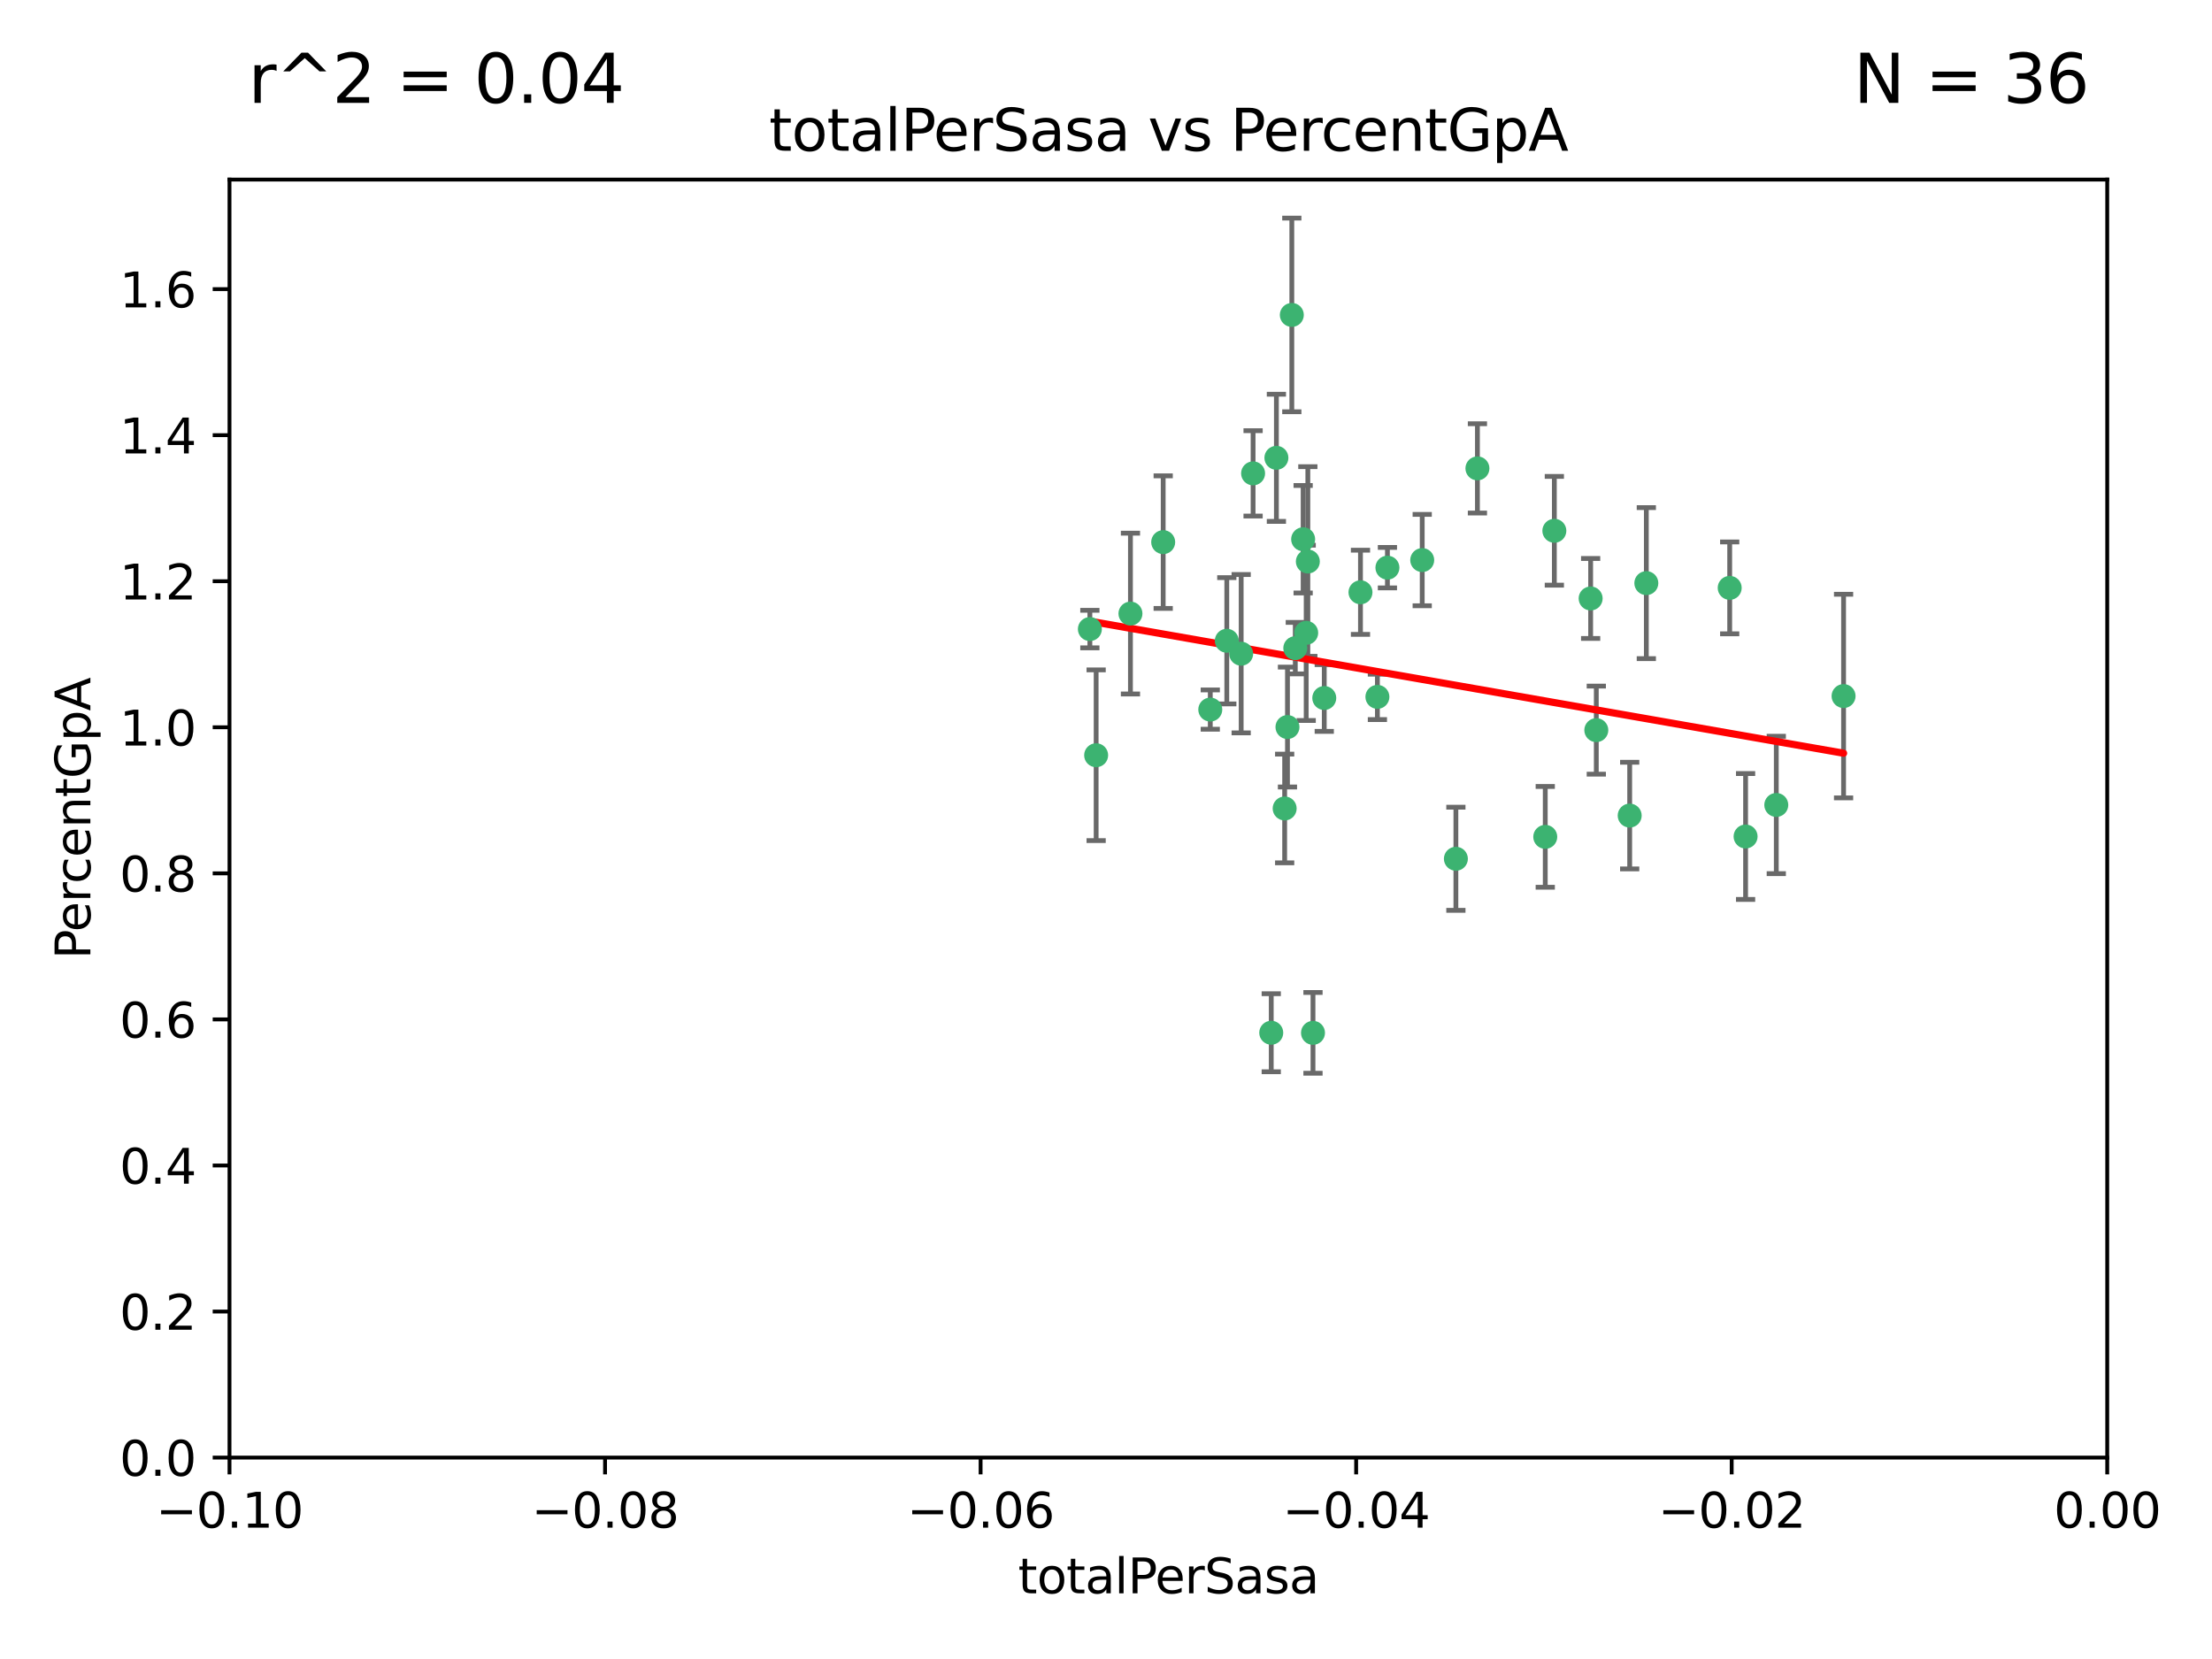 <?xml version="1.0" encoding="utf-8" standalone="no"?>
<!DOCTYPE svg PUBLIC "-//W3C//DTD SVG 1.1//EN"
  "http://www.w3.org/Graphics/SVG/1.1/DTD/svg11.dtd">
<svg xmlns:xlink="http://www.w3.org/1999/xlink" width="460.8pt" height="345.6pt" viewBox="0 0 460.8 345.6" xmlns="http://www.w3.org/2000/svg" version="1.1">
 <defs>
  <style type="text/css">*{stroke-linejoin: round; stroke-linecap: butt}</style>
 </defs>
 <g id="figure_1">
  <g id="patch_1">
   <path d="M 0 345.6 
L 460.8 345.6 
L 460.8 0 
L 0 0 
z
" style="fill: #ffffff"/>
  </g>
  <g id="axes_1">
   <g id="patch_2">
    <path d="M 47.81 303.64 
L 438.975 303.64 
L 438.975 37.411 
L 47.81 37.411 
z
" style="fill: #ffffff"/>
   </g>
   <g id="PathCollection_1">
    <defs>
     <path id="md67869c2ce" d="M 0 1.118 
C 0.297 1.118 0.581 1 0.791 0.791 
C 1 0.581 1.118 0.297 1.118 0 
C 1.118 -0.297 1 -0.581 0.791 -0.791 
C 0.581 -1 0.297 -1.118 0 -1.118 
C -0.297 -1.118 -0.581 -1 -0.791 -0.791 
C -1 -0.581 -1.118 -0.297 -1.118 0 
C -1.118 0.297 -1 0.581 -0.791 0.791 
C -0.581 1 -0.297 1.118 0 1.118 
z
" style="stroke: #3cb371"/>
    </defs>
    <g clip-path="url(#p6bcf4b07e0)">
     <use xlink:href="#md67869c2ce" x="242.314" y="112.935" style="fill: #3cb371; stroke: #3cb371"/>
     <use xlink:href="#md67869c2ce" x="227.04" y="131.048" style="fill: #3cb371; stroke: #3cb371"/>
     <use xlink:href="#md67869c2ce" x="261.041" y="98.611" style="fill: #3cb371; stroke: #3cb371"/>
     <use xlink:href="#md67869c2ce" x="228.347" y="157.33" style="fill: #3cb371; stroke: #3cb371"/>
     <use xlink:href="#md67869c2ce" x="268.204" y="151.457" style="fill: #3cb371; stroke: #3cb371"/>
     <use xlink:href="#md67869c2ce" x="269.109" y="65.606" style="fill: #3cb371; stroke: #3cb371"/>
     <use xlink:href="#md67869c2ce" x="235.494" y="127.82" style="fill: #3cb371; stroke: #3cb371"/>
     <use xlink:href="#md67869c2ce" x="252.123" y="147.818" style="fill: #3cb371; stroke: #3cb371"/>
     <use xlink:href="#md67869c2ce" x="269.834" y="135.021" style="fill: #3cb371; stroke: #3cb371"/>
     <use xlink:href="#md67869c2ce" x="272.104" y="131.834" style="fill: #3cb371; stroke: #3cb371"/>
     <use xlink:href="#md67869c2ce" x="265.897" y="95.371" style="fill: #3cb371; stroke: #3cb371"/>
     <use xlink:href="#md67869c2ce" x="289.026" y="118.255" style="fill: #3cb371; stroke: #3cb371"/>
     <use xlink:href="#md67869c2ce" x="271.469" y="112.334" style="fill: #3cb371; stroke: #3cb371"/>
     <use xlink:href="#md67869c2ce" x="275.869" y="145.408" style="fill: #3cb371; stroke: #3cb371"/>
     <use xlink:href="#md67869c2ce" x="283.413" y="123.385" style="fill: #3cb371; stroke: #3cb371"/>
     <use xlink:href="#md67869c2ce" x="255.564" y="133.482" style="fill: #3cb371; stroke: #3cb371"/>
     <use xlink:href="#md67869c2ce" x="273.52" y="215.161" style="fill: #3cb371; stroke: #3cb371"/>
     <use xlink:href="#md67869c2ce" x="296.273" y="116.673" style="fill: #3cb371; stroke: #3cb371"/>
     <use xlink:href="#md67869c2ce" x="272.448" y="116.973" style="fill: #3cb371; stroke: #3cb371"/>
     <use xlink:href="#md67869c2ce" x="307.775" y="97.572" style="fill: #3cb371; stroke: #3cb371"/>
     <use xlink:href="#md67869c2ce" x="331.36" y="124.669" style="fill: #3cb371; stroke: #3cb371"/>
     <use xlink:href="#md67869c2ce" x="286.939" y="145.171" style="fill: #3cb371; stroke: #3cb371"/>
     <use xlink:href="#md67869c2ce" x="267.618" y="168.419" style="fill: #3cb371; stroke: #3cb371"/>
     <use xlink:href="#md67869c2ce" x="264.824" y="215.139" style="fill: #3cb371; stroke: #3cb371"/>
     <use xlink:href="#md67869c2ce" x="258.558" y="136.178" style="fill: #3cb371; stroke: #3cb371"/>
     <use xlink:href="#md67869c2ce" x="303.288" y="178.897" style="fill: #3cb371; stroke: #3cb371"/>
     <use xlink:href="#md67869c2ce" x="323.8" y="110.571" style="fill: #3cb371; stroke: #3cb371"/>
     <use xlink:href="#md67869c2ce" x="342.961" y="121.476" style="fill: #3cb371; stroke: #3cb371"/>
     <use xlink:href="#md67869c2ce" x="332.54" y="152.103" style="fill: #3cb371; stroke: #3cb371"/>
     <use xlink:href="#md67869c2ce" x="339.494" y="169.899" style="fill: #3cb371; stroke: #3cb371"/>
     <use xlink:href="#md67869c2ce" x="321.905" y="174.332" style="fill: #3cb371; stroke: #3cb371"/>
     <use xlink:href="#md67869c2ce" x="370.033" y="167.688" style="fill: #3cb371; stroke: #3cb371"/>
     <use xlink:href="#md67869c2ce" x="360.328" y="122.465" style="fill: #3cb371; stroke: #3cb371"/>
     <use xlink:href="#md67869c2ce" x="384.05" y="145.004" style="fill: #3cb371; stroke: #3cb371"/>
     <use xlink:href="#md67869c2ce" x="363.638" y="174.257" style="fill: #3cb371; stroke: #3cb371"/>
    </g>
   </g>
   <g id="matplotlib.axis_1">
    <g id="xtick_1">
     <g id="line2d_1">
      <defs>
       <path id="ma4ad9b01c7" d="M 0 0 
L 0 3.5 
" style="stroke: #000000; stroke-width: 0.8"/>
      </defs>
      <g>
       <use xlink:href="#ma4ad9b01c7" x="47.81" y="303.64" style="stroke: #000000; stroke-width: 0.8"/>
      </g>
     </g>
     <g id="text_1">
      <!-- −0.10 -->
      <g transform="translate(32.487 318.238)scale(0.1 -0.1)">
       <defs>
        <path id="DejaVuSans-2212" d="M 678 2272 
L 4684 2272 
L 4684 1741 
L 678 1741 
L 678 2272 
z
" transform="scale(0.016)"/>
        <path id="DejaVuSans-30" d="M 2034 4250 
Q 1547 4250 1301 3770 
Q 1056 3291 1056 2328 
Q 1056 1369 1301 889 
Q 1547 409 2034 409 
Q 2525 409 2770 889 
Q 3016 1369 3016 2328 
Q 3016 3291 2770 3770 
Q 2525 4250 2034 4250 
z
M 2034 4750 
Q 2819 4750 3233 4129 
Q 3647 3509 3647 2328 
Q 3647 1150 3233 529 
Q 2819 -91 2034 -91 
Q 1250 -91 836 529 
Q 422 1150 422 2328 
Q 422 3509 836 4129 
Q 1250 4750 2034 4750 
z
" transform="scale(0.016)"/>
        <path id="DejaVuSans-2e" d="M 684 794 
L 1344 794 
L 1344 0 
L 684 0 
L 684 794 
z
" transform="scale(0.016)"/>
        <path id="DejaVuSans-31" d="M 794 531 
L 1825 531 
L 1825 4091 
L 703 3866 
L 703 4441 
L 1819 4666 
L 2450 4666 
L 2450 531 
L 3481 531 
L 3481 0 
L 794 0 
L 794 531 
z
" transform="scale(0.016)"/>
       </defs>
       <use xlink:href="#DejaVuSans-2212"/>
       <use xlink:href="#DejaVuSans-30" x="83.789"/>
       <use xlink:href="#DejaVuSans-2e" x="147.412"/>
       <use xlink:href="#DejaVuSans-31" x="179.199"/>
       <use xlink:href="#DejaVuSans-30" x="242.822"/>
      </g>
     </g>
    </g>
    <g id="xtick_2">
     <g id="line2d_2">
      <g>
       <use xlink:href="#ma4ad9b01c7" x="126.043" y="303.64" style="stroke: #000000; stroke-width: 0.8"/>
      </g>
     </g>
     <g id="text_2">
      <!-- −0.08 -->
      <g transform="translate(110.72 318.238)scale(0.1 -0.1)">
       <defs>
        <path id="DejaVuSans-38" d="M 2034 2216 
Q 1584 2216 1326 1975 
Q 1069 1734 1069 1313 
Q 1069 891 1326 650 
Q 1584 409 2034 409 
Q 2484 409 2743 651 
Q 3003 894 3003 1313 
Q 3003 1734 2745 1975 
Q 2488 2216 2034 2216 
z
M 1403 2484 
Q 997 2584 770 2862 
Q 544 3141 544 3541 
Q 544 4100 942 4425 
Q 1341 4750 2034 4750 
Q 2731 4750 3128 4425 
Q 3525 4100 3525 3541 
Q 3525 3141 3298 2862 
Q 3072 2584 2669 2484 
Q 3125 2378 3379 2068 
Q 3634 1759 3634 1313 
Q 3634 634 3220 271 
Q 2806 -91 2034 -91 
Q 1263 -91 848 271 
Q 434 634 434 1313 
Q 434 1759 690 2068 
Q 947 2378 1403 2484 
z
M 1172 3481 
Q 1172 3119 1398 2916 
Q 1625 2713 2034 2713 
Q 2441 2713 2670 2916 
Q 2900 3119 2900 3481 
Q 2900 3844 2670 4047 
Q 2441 4250 2034 4250 
Q 1625 4250 1398 4047 
Q 1172 3844 1172 3481 
z
" transform="scale(0.016)"/>
       </defs>
       <use xlink:href="#DejaVuSans-2212"/>
       <use xlink:href="#DejaVuSans-30" x="83.789"/>
       <use xlink:href="#DejaVuSans-2e" x="147.412"/>
       <use xlink:href="#DejaVuSans-30" x="179.199"/>
       <use xlink:href="#DejaVuSans-38" x="242.822"/>
      </g>
     </g>
    </g>
    <g id="xtick_3">
     <g id="line2d_3">
      <g>
       <use xlink:href="#ma4ad9b01c7" x="204.276" y="303.64" style="stroke: #000000; stroke-width: 0.8"/>
      </g>
     </g>
     <g id="text_3">
      <!-- −0.06 -->
      <g transform="translate(188.953 318.238)scale(0.1 -0.1)">
       <defs>
        <path id="DejaVuSans-36" d="M 2113 2584 
Q 1688 2584 1439 2293 
Q 1191 2003 1191 1497 
Q 1191 994 1439 701 
Q 1688 409 2113 409 
Q 2538 409 2786 701 
Q 3034 994 3034 1497 
Q 3034 2003 2786 2293 
Q 2538 2584 2113 2584 
z
M 3366 4563 
L 3366 3988 
Q 3128 4100 2886 4159 
Q 2644 4219 2406 4219 
Q 1781 4219 1451 3797 
Q 1122 3375 1075 2522 
Q 1259 2794 1537 2939 
Q 1816 3084 2150 3084 
Q 2853 3084 3261 2657 
Q 3669 2231 3669 1497 
Q 3669 778 3244 343 
Q 2819 -91 2113 -91 
Q 1303 -91 875 529 
Q 447 1150 447 2328 
Q 447 3434 972 4092 
Q 1497 4750 2381 4750 
Q 2619 4750 2861 4703 
Q 3103 4656 3366 4563 
z
" transform="scale(0.016)"/>
       </defs>
       <use xlink:href="#DejaVuSans-2212"/>
       <use xlink:href="#DejaVuSans-30" x="83.789"/>
       <use xlink:href="#DejaVuSans-2e" x="147.412"/>
       <use xlink:href="#DejaVuSans-30" x="179.199"/>
       <use xlink:href="#DejaVuSans-36" x="242.822"/>
      </g>
     </g>
    </g>
    <g id="xtick_4">
     <g id="line2d_4">
      <g>
       <use xlink:href="#ma4ad9b01c7" x="282.509" y="303.64" style="stroke: #000000; stroke-width: 0.8"/>
      </g>
     </g>
     <g id="text_4">
      <!-- −0.04 -->
      <g transform="translate(267.186 318.238)scale(0.1 -0.1)">
       <defs>
        <path id="DejaVuSans-34" d="M 2419 4116 
L 825 1625 
L 2419 1625 
L 2419 4116 
z
M 2253 4666 
L 3047 4666 
L 3047 1625 
L 3713 1625 
L 3713 1100 
L 3047 1100 
L 3047 0 
L 2419 0 
L 2419 1100 
L 313 1100 
L 313 1709 
L 2253 4666 
z
" transform="scale(0.016)"/>
       </defs>
       <use xlink:href="#DejaVuSans-2212"/>
       <use xlink:href="#DejaVuSans-30" x="83.789"/>
       <use xlink:href="#DejaVuSans-2e" x="147.412"/>
       <use xlink:href="#DejaVuSans-30" x="179.199"/>
       <use xlink:href="#DejaVuSans-34" x="242.822"/>
      </g>
     </g>
    </g>
    <g id="xtick_5">
     <g id="line2d_5">
      <g>
       <use xlink:href="#ma4ad9b01c7" x="360.742" y="303.64" style="stroke: #000000; stroke-width: 0.8"/>
      </g>
     </g>
     <g id="text_5">
      <!-- −0.02 -->
      <g transform="translate(345.419 318.238)scale(0.1 -0.1)">
       <defs>
        <path id="DejaVuSans-32" d="M 1228 531 
L 3431 531 
L 3431 0 
L 469 0 
L 469 531 
Q 828 903 1448 1529 
Q 2069 2156 2228 2338 
Q 2531 2678 2651 2914 
Q 2772 3150 2772 3378 
Q 2772 3750 2511 3984 
Q 2250 4219 1831 4219 
Q 1534 4219 1204 4116 
Q 875 4013 500 3803 
L 500 4441 
Q 881 4594 1212 4672 
Q 1544 4750 1819 4750 
Q 2544 4750 2975 4387 
Q 3406 4025 3406 3419 
Q 3406 3131 3298 2873 
Q 3191 2616 2906 2266 
Q 2828 2175 2409 1742 
Q 1991 1309 1228 531 
z
" transform="scale(0.016)"/>
       </defs>
       <use xlink:href="#DejaVuSans-2212"/>
       <use xlink:href="#DejaVuSans-30" x="83.789"/>
       <use xlink:href="#DejaVuSans-2e" x="147.412"/>
       <use xlink:href="#DejaVuSans-30" x="179.199"/>
       <use xlink:href="#DejaVuSans-32" x="242.822"/>
      </g>
     </g>
    </g>
    <g id="xtick_6">
     <g id="line2d_6">
      <g>
       <use xlink:href="#ma4ad9b01c7" x="438.975" y="303.64" style="stroke: #000000; stroke-width: 0.8"/>
      </g>
     </g>
     <g id="text_6">
      <!-- 0.00 -->
      <g transform="translate(427.842 318.238)scale(0.1 -0.1)">
       <use xlink:href="#DejaVuSans-30"/>
       <use xlink:href="#DejaVuSans-2e" x="63.623"/>
       <use xlink:href="#DejaVuSans-30" x="95.41"/>
       <use xlink:href="#DejaVuSans-30" x="159.033"/>
      </g>
     </g>
    </g>
    <g id="text_7">
     <!-- totalPerSasa -->
     <g transform="translate(212.087 331.917)scale(0.1 -0.1)">
      <defs>
       <path id="DejaVuSans-74" d="M 1172 4494 
L 1172 3500 
L 2356 3500 
L 2356 3053 
L 1172 3053 
L 1172 1153 
Q 1172 725 1289 603 
Q 1406 481 1766 481 
L 2356 481 
L 2356 0 
L 1766 0 
Q 1100 0 847 248 
Q 594 497 594 1153 
L 594 3053 
L 172 3053 
L 172 3500 
L 594 3500 
L 594 4494 
L 1172 4494 
z
" transform="scale(0.016)"/>
       <path id="DejaVuSans-6f" d="M 1959 3097 
Q 1497 3097 1228 2736 
Q 959 2375 959 1747 
Q 959 1119 1226 758 
Q 1494 397 1959 397 
Q 2419 397 2687 759 
Q 2956 1122 2956 1747 
Q 2956 2369 2687 2733 
Q 2419 3097 1959 3097 
z
M 1959 3584 
Q 2709 3584 3137 3096 
Q 3566 2609 3566 1747 
Q 3566 888 3137 398 
Q 2709 -91 1959 -91 
Q 1206 -91 779 398 
Q 353 888 353 1747 
Q 353 2609 779 3096 
Q 1206 3584 1959 3584 
z
" transform="scale(0.016)"/>
       <path id="DejaVuSans-61" d="M 2194 1759 
Q 1497 1759 1228 1600 
Q 959 1441 959 1056 
Q 959 750 1161 570 
Q 1363 391 1709 391 
Q 2188 391 2477 730 
Q 2766 1069 2766 1631 
L 2766 1759 
L 2194 1759 
z
M 3341 1997 
L 3341 0 
L 2766 0 
L 2766 531 
Q 2569 213 2275 61 
Q 1981 -91 1556 -91 
Q 1019 -91 701 211 
Q 384 513 384 1019 
Q 384 1609 779 1909 
Q 1175 2209 1959 2209 
L 2766 2209 
L 2766 2266 
Q 2766 2663 2505 2880 
Q 2244 3097 1772 3097 
Q 1472 3097 1187 3025 
Q 903 2953 641 2809 
L 641 3341 
Q 956 3463 1253 3523 
Q 1550 3584 1831 3584 
Q 2591 3584 2966 3190 
Q 3341 2797 3341 1997 
z
" transform="scale(0.016)"/>
       <path id="DejaVuSans-6c" d="M 603 4863 
L 1178 4863 
L 1178 0 
L 603 0 
L 603 4863 
z
" transform="scale(0.016)"/>
       <path id="DejaVuSans-50" d="M 1259 4147 
L 1259 2394 
L 2053 2394 
Q 2494 2394 2734 2622 
Q 2975 2850 2975 3272 
Q 2975 3691 2734 3919 
Q 2494 4147 2053 4147 
L 1259 4147 
z
M 628 4666 
L 2053 4666 
Q 2838 4666 3239 4311 
Q 3641 3956 3641 3272 
Q 3641 2581 3239 2228 
Q 2838 1875 2053 1875 
L 1259 1875 
L 1259 0 
L 628 0 
L 628 4666 
z
" transform="scale(0.016)"/>
       <path id="DejaVuSans-65" d="M 3597 1894 
L 3597 1613 
L 953 1613 
Q 991 1019 1311 708 
Q 1631 397 2203 397 
Q 2534 397 2845 478 
Q 3156 559 3463 722 
L 3463 178 
Q 3153 47 2828 -22 
Q 2503 -91 2169 -91 
Q 1331 -91 842 396 
Q 353 884 353 1716 
Q 353 2575 817 3079 
Q 1281 3584 2069 3584 
Q 2775 3584 3186 3129 
Q 3597 2675 3597 1894 
z
M 3022 2063 
Q 3016 2534 2758 2815 
Q 2500 3097 2075 3097 
Q 1594 3097 1305 2825 
Q 1016 2553 972 2059 
L 3022 2063 
z
" transform="scale(0.016)"/>
       <path id="DejaVuSans-72" d="M 2631 2963 
Q 2534 3019 2420 3045 
Q 2306 3072 2169 3072 
Q 1681 3072 1420 2755 
Q 1159 2438 1159 1844 
L 1159 0 
L 581 0 
L 581 3500 
L 1159 3500 
L 1159 2956 
Q 1341 3275 1631 3429 
Q 1922 3584 2338 3584 
Q 2397 3584 2469 3576 
Q 2541 3569 2628 3553 
L 2631 2963 
z
" transform="scale(0.016)"/>
       <path id="DejaVuSans-53" d="M 3425 4513 
L 3425 3897 
Q 3066 4069 2747 4153 
Q 2428 4238 2131 4238 
Q 1616 4238 1336 4038 
Q 1056 3838 1056 3469 
Q 1056 3159 1242 3001 
Q 1428 2844 1947 2747 
L 2328 2669 
Q 3034 2534 3370 2195 
Q 3706 1856 3706 1288 
Q 3706 609 3251 259 
Q 2797 -91 1919 -91 
Q 1588 -91 1214 -16 
Q 841 59 441 206 
L 441 856 
Q 825 641 1194 531 
Q 1563 422 1919 422 
Q 2459 422 2753 634 
Q 3047 847 3047 1241 
Q 3047 1584 2836 1778 
Q 2625 1972 2144 2069 
L 1759 2144 
Q 1053 2284 737 2584 
Q 422 2884 422 3419 
Q 422 4038 858 4394 
Q 1294 4750 2059 4750 
Q 2388 4750 2728 4690 
Q 3069 4631 3425 4513 
z
" transform="scale(0.016)"/>
       <path id="DejaVuSans-73" d="M 2834 3397 
L 2834 2853 
Q 2591 2978 2328 3040 
Q 2066 3103 1784 3103 
Q 1356 3103 1142 2972 
Q 928 2841 928 2578 
Q 928 2378 1081 2264 
Q 1234 2150 1697 2047 
L 1894 2003 
Q 2506 1872 2764 1633 
Q 3022 1394 3022 966 
Q 3022 478 2636 193 
Q 2250 -91 1575 -91 
Q 1294 -91 989 -36 
Q 684 19 347 128 
L 347 722 
Q 666 556 975 473 
Q 1284 391 1588 391 
Q 1994 391 2212 530 
Q 2431 669 2431 922 
Q 2431 1156 2273 1281 
Q 2116 1406 1581 1522 
L 1381 1569 
Q 847 1681 609 1914 
Q 372 2147 372 2553 
Q 372 3047 722 3315 
Q 1072 3584 1716 3584 
Q 2034 3584 2315 3537 
Q 2597 3491 2834 3397 
z
" transform="scale(0.016)"/>
      </defs>
      <use xlink:href="#DejaVuSans-74"/>
      <use xlink:href="#DejaVuSans-6f" x="39.209"/>
      <use xlink:href="#DejaVuSans-74" x="100.391"/>
      <use xlink:href="#DejaVuSans-61" x="139.6"/>
      <use xlink:href="#DejaVuSans-6c" x="200.879"/>
      <use xlink:href="#DejaVuSans-50" x="228.662"/>
      <use xlink:href="#DejaVuSans-65" x="285.34"/>
      <use xlink:href="#DejaVuSans-72" x="346.863"/>
      <use xlink:href="#DejaVuSans-53" x="387.977"/>
      <use xlink:href="#DejaVuSans-61" x="451.453"/>
      <use xlink:href="#DejaVuSans-73" x="512.732"/>
      <use xlink:href="#DejaVuSans-61" x="564.832"/>
     </g>
    </g>
   </g>
   <g id="matplotlib.axis_2">
    <g id="ytick_1">
     <g id="line2d_7">
      <defs>
       <path id="m3cd277a2cc" d="M 0 0 
L -3.5 0 
" style="stroke: #000000; stroke-width: 0.8"/>
      </defs>
      <g>
       <use xlink:href="#m3cd277a2cc" x="47.81" y="303.64" style="stroke: #000000; stroke-width: 0.8"/>
      </g>
     </g>
     <g id="text_8">
      <!-- 0.0 -->
      <g transform="translate(24.907 307.439)scale(0.1 -0.1)">
       <use xlink:href="#DejaVuSans-30"/>
       <use xlink:href="#DejaVuSans-2e" x="63.623"/>
       <use xlink:href="#DejaVuSans-30" x="95.41"/>
      </g>
     </g>
    </g>
    <g id="ytick_2">
     <g id="line2d_8">
      <g>
       <use xlink:href="#m3cd277a2cc" x="47.81" y="273.214" style="stroke: #000000; stroke-width: 0.8"/>
      </g>
     </g>
     <g id="text_9">
      <!-- 0.2 -->
      <g transform="translate(24.907 277.013)scale(0.1 -0.1)">
       <use xlink:href="#DejaVuSans-30"/>
       <use xlink:href="#DejaVuSans-2e" x="63.623"/>
       <use xlink:href="#DejaVuSans-32" x="95.41"/>
      </g>
     </g>
    </g>
    <g id="ytick_3">
     <g id="line2d_9">
      <g>
       <use xlink:href="#m3cd277a2cc" x="47.81" y="242.788" style="stroke: #000000; stroke-width: 0.8"/>
      </g>
     </g>
     <g id="text_10">
      <!-- 0.4 -->
      <g transform="translate(24.907 246.587)scale(0.1 -0.1)">
       <use xlink:href="#DejaVuSans-30"/>
       <use xlink:href="#DejaVuSans-2e" x="63.623"/>
       <use xlink:href="#DejaVuSans-34" x="95.41"/>
      </g>
     </g>
    </g>
    <g id="ytick_4">
     <g id="line2d_10">
      <g>
       <use xlink:href="#m3cd277a2cc" x="47.81" y="212.362" style="stroke: #000000; stroke-width: 0.8"/>
      </g>
     </g>
     <g id="text_11">
      <!-- 0.6 -->
      <g transform="translate(24.907 216.161)scale(0.1 -0.1)">
       <use xlink:href="#DejaVuSans-30"/>
       <use xlink:href="#DejaVuSans-2e" x="63.623"/>
       <use xlink:href="#DejaVuSans-36" x="95.41"/>
      </g>
     </g>
    </g>
    <g id="ytick_5">
     <g id="line2d_11">
      <g>
       <use xlink:href="#m3cd277a2cc" x="47.81" y="181.935" style="stroke: #000000; stroke-width: 0.8"/>
      </g>
     </g>
     <g id="text_12">
      <!-- 0.8 -->
      <g transform="translate(24.907 185.735)scale(0.1 -0.1)">
       <use xlink:href="#DejaVuSans-30"/>
       <use xlink:href="#DejaVuSans-2e" x="63.623"/>
       <use xlink:href="#DejaVuSans-38" x="95.41"/>
      </g>
     </g>
    </g>
    <g id="ytick_6">
     <g id="line2d_12">
      <g>
       <use xlink:href="#m3cd277a2cc" x="47.81" y="151.509" style="stroke: #000000; stroke-width: 0.8"/>
      </g>
     </g>
     <g id="text_13">
      <!-- 1.0 -->
      <g transform="translate(24.907 155.308)scale(0.1 -0.1)">
       <use xlink:href="#DejaVuSans-31"/>
       <use xlink:href="#DejaVuSans-2e" x="63.623"/>
       <use xlink:href="#DejaVuSans-30" x="95.41"/>
      </g>
     </g>
    </g>
    <g id="ytick_7">
     <g id="line2d_13">
      <g>
       <use xlink:href="#m3cd277a2cc" x="47.81" y="121.083" style="stroke: #000000; stroke-width: 0.8"/>
      </g>
     </g>
     <g id="text_14">
      <!-- 1.2 -->
      <g transform="translate(24.907 124.882)scale(0.1 -0.1)">
       <use xlink:href="#DejaVuSans-31"/>
       <use xlink:href="#DejaVuSans-2e" x="63.623"/>
       <use xlink:href="#DejaVuSans-32" x="95.41"/>
      </g>
     </g>
    </g>
    <g id="ytick_8">
     <g id="line2d_14">
      <g>
       <use xlink:href="#m3cd277a2cc" x="47.81" y="90.657" style="stroke: #000000; stroke-width: 0.8"/>
      </g>
     </g>
     <g id="text_15">
      <!-- 1.4 -->
      <g transform="translate(24.907 94.456)scale(0.1 -0.1)">
       <use xlink:href="#DejaVuSans-31"/>
       <use xlink:href="#DejaVuSans-2e" x="63.623"/>
       <use xlink:href="#DejaVuSans-34" x="95.41"/>
      </g>
     </g>
    </g>
    <g id="ytick_9">
     <g id="line2d_15">
      <g>
       <use xlink:href="#m3cd277a2cc" x="47.81" y="60.231" style="stroke: #000000; stroke-width: 0.8"/>
      </g>
     </g>
     <g id="text_16">
      <!-- 1.6 -->
      <g transform="translate(24.907 64.03)scale(0.1 -0.1)">
       <use xlink:href="#DejaVuSans-31"/>
       <use xlink:href="#DejaVuSans-2e" x="63.623"/>
       <use xlink:href="#DejaVuSans-36" x="95.41"/>
      </g>
     </g>
    </g>
    <g id="text_17">
     <!-- PercentGpA -->
     <g transform="translate(18.827 199.802)rotate(-90)scale(0.1 -0.1)">
      <defs>
       <path id="DejaVuSans-63" d="M 3122 3366 
L 3122 2828 
Q 2878 2963 2633 3030 
Q 2388 3097 2138 3097 
Q 1578 3097 1268 2742 
Q 959 2388 959 1747 
Q 959 1106 1268 751 
Q 1578 397 2138 397 
Q 2388 397 2633 464 
Q 2878 531 3122 666 
L 3122 134 
Q 2881 22 2623 -34 
Q 2366 -91 2075 -91 
Q 1284 -91 818 406 
Q 353 903 353 1747 
Q 353 2603 823 3093 
Q 1294 3584 2113 3584 
Q 2378 3584 2631 3529 
Q 2884 3475 3122 3366 
z
" transform="scale(0.016)"/>
       <path id="DejaVuSans-6e" d="M 3513 2113 
L 3513 0 
L 2938 0 
L 2938 2094 
Q 2938 2591 2744 2837 
Q 2550 3084 2163 3084 
Q 1697 3084 1428 2787 
Q 1159 2491 1159 1978 
L 1159 0 
L 581 0 
L 581 3500 
L 1159 3500 
L 1159 2956 
Q 1366 3272 1645 3428 
Q 1925 3584 2291 3584 
Q 2894 3584 3203 3211 
Q 3513 2838 3513 2113 
z
" transform="scale(0.016)"/>
       <path id="DejaVuSans-47" d="M 3809 666 
L 3809 1919 
L 2778 1919 
L 2778 2438 
L 4434 2438 
L 4434 434 
Q 4069 175 3628 42 
Q 3188 -91 2688 -91 
Q 1594 -91 976 548 
Q 359 1188 359 2328 
Q 359 3472 976 4111 
Q 1594 4750 2688 4750 
Q 3144 4750 3555 4637 
Q 3966 4525 4313 4306 
L 4313 3634 
Q 3963 3931 3569 4081 
Q 3175 4231 2741 4231 
Q 1884 4231 1454 3753 
Q 1025 3275 1025 2328 
Q 1025 1384 1454 906 
Q 1884 428 2741 428 
Q 3075 428 3337 486 
Q 3600 544 3809 666 
z
" transform="scale(0.016)"/>
       <path id="DejaVuSans-70" d="M 1159 525 
L 1159 -1331 
L 581 -1331 
L 581 3500 
L 1159 3500 
L 1159 2969 
Q 1341 3281 1617 3432 
Q 1894 3584 2278 3584 
Q 2916 3584 3314 3078 
Q 3713 2572 3713 1747 
Q 3713 922 3314 415 
Q 2916 -91 2278 -91 
Q 1894 -91 1617 61 
Q 1341 213 1159 525 
z
M 3116 1747 
Q 3116 2381 2855 2742 
Q 2594 3103 2138 3103 
Q 1681 3103 1420 2742 
Q 1159 2381 1159 1747 
Q 1159 1113 1420 752 
Q 1681 391 2138 391 
Q 2594 391 2855 752 
Q 3116 1113 3116 1747 
z
" transform="scale(0.016)"/>
       <path id="DejaVuSans-41" d="M 2188 4044 
L 1331 1722 
L 3047 1722 
L 2188 4044 
z
M 1831 4666 
L 2547 4666 
L 4325 0 
L 3669 0 
L 3244 1197 
L 1141 1197 
L 716 0 
L 50 0 
L 1831 4666 
z
" transform="scale(0.016)"/>
      </defs>
      <use xlink:href="#DejaVuSans-50"/>
      <use xlink:href="#DejaVuSans-65" x="56.678"/>
      <use xlink:href="#DejaVuSans-72" x="118.201"/>
      <use xlink:href="#DejaVuSans-63" x="157.064"/>
      <use xlink:href="#DejaVuSans-65" x="212.045"/>
      <use xlink:href="#DejaVuSans-6e" x="273.568"/>
      <use xlink:href="#DejaVuSans-74" x="336.947"/>
      <use xlink:href="#DejaVuSans-47" x="376.156"/>
      <use xlink:href="#DejaVuSans-70" x="453.646"/>
      <use xlink:href="#DejaVuSans-41" x="517.123"/>
     </g>
    </g>
   </g>
   <g id="LineCollection_1">
    <path d="M 242.314 126.742 
L 242.314 99.128 
" clip-path="url(#p6bcf4b07e0)" style="fill: none; stroke: #696969"/>
    <path d="M 227.04 134.958 
L 227.04 127.138 
" clip-path="url(#p6bcf4b07e0)" style="fill: none; stroke: #696969"/>
    <path d="M 261.041 107.5 
L 261.041 89.723 
" clip-path="url(#p6bcf4b07e0)" style="fill: none; stroke: #696969"/>
    <path d="M 228.347 175.107 
L 228.347 139.552 
" clip-path="url(#p6bcf4b07e0)" style="fill: none; stroke: #696969"/>
    <path d="M 268.204 163.945 
L 268.204 138.968 
" clip-path="url(#p6bcf4b07e0)" style="fill: none; stroke: #696969"/>
    <path d="M 269.109 85.777 
L 269.109 45.434 
" clip-path="url(#p6bcf4b07e0)" style="fill: none; stroke: #696969"/>
    <path d="M 235.494 144.568 
L 235.494 111.073 
" clip-path="url(#p6bcf4b07e0)" style="fill: none; stroke: #696969"/>
    <path d="M 252.123 151.909 
L 252.123 143.727 
" clip-path="url(#p6bcf4b07e0)" style="fill: none; stroke: #696969"/>
    <path d="M 269.834 140.382 
L 269.834 129.659 
" clip-path="url(#p6bcf4b07e0)" style="fill: none; stroke: #696969"/>
    <path d="M 272.104 150.092 
L 272.104 113.575 
" clip-path="url(#p6bcf4b07e0)" style="fill: none; stroke: #696969"/>
    <path d="M 265.897 108.615 
L 265.897 82.127 
" clip-path="url(#p6bcf4b07e0)" style="fill: none; stroke: #696969"/>
    <path d="M 289.026 122.472 
L 289.026 114.039 
" clip-path="url(#p6bcf4b07e0)" style="fill: none; stroke: #696969"/>
    <path d="M 271.469 123.529 
L 271.469 101.139 
" clip-path="url(#p6bcf4b07e0)" style="fill: none; stroke: #696969"/>
    <path d="M 275.869 152.361 
L 275.869 138.456 
" clip-path="url(#p6bcf4b07e0)" style="fill: none; stroke: #696969"/>
    <path d="M 283.413 132.151 
L 283.413 114.62 
" clip-path="url(#p6bcf4b07e0)" style="fill: none; stroke: #696969"/>
    <path d="M 255.564 146.637 
L 255.564 120.327 
" clip-path="url(#p6bcf4b07e0)" style="fill: none; stroke: #696969"/>
    <path d="M 273.52 223.572 
L 273.52 206.751 
" clip-path="url(#p6bcf4b07e0)" style="fill: none; stroke: #696969"/>
    <path d="M 296.273 126.191 
L 296.273 107.154 
" clip-path="url(#p6bcf4b07e0)" style="fill: none; stroke: #696969"/>
    <path d="M 272.448 136.73 
L 272.448 97.216 
" clip-path="url(#p6bcf4b07e0)" style="fill: none; stroke: #696969"/>
    <path d="M 307.775 106.878 
L 307.775 88.267 
" clip-path="url(#p6bcf4b07e0)" style="fill: none; stroke: #696969"/>
    <path d="M 331.36 132.997 
L 331.36 116.341 
" clip-path="url(#p6bcf4b07e0)" style="fill: none; stroke: #696969"/>
    <path d="M 286.939 149.901 
L 286.939 140.441 
" clip-path="url(#p6bcf4b07e0)" style="fill: none; stroke: #696969"/>
    <path d="M 267.618 179.743 
L 267.618 157.094 
" clip-path="url(#p6bcf4b07e0)" style="fill: none; stroke: #696969"/>
    <path d="M 264.824 223.268 
L 264.824 207.01 
" clip-path="url(#p6bcf4b07e0)" style="fill: none; stroke: #696969"/>
    <path d="M 258.558 152.672 
L 258.558 119.684 
" clip-path="url(#p6bcf4b07e0)" style="fill: none; stroke: #696969"/>
    <path d="M 303.288 189.642 
L 303.288 168.152 
" clip-path="url(#p6bcf4b07e0)" style="fill: none; stroke: #696969"/>
    <path d="M 323.8 121.897 
L 323.8 99.245 
" clip-path="url(#p6bcf4b07e0)" style="fill: none; stroke: #696969"/>
    <path d="M 342.961 137.206 
L 342.961 105.745 
" clip-path="url(#p6bcf4b07e0)" style="fill: none; stroke: #696969"/>
    <path d="M 332.54 161.277 
L 332.54 142.929 
" clip-path="url(#p6bcf4b07e0)" style="fill: none; stroke: #696969"/>
    <path d="M 339.494 181.006 
L 339.494 158.792 
" clip-path="url(#p6bcf4b07e0)" style="fill: none; stroke: #696969"/>
    <path d="M 321.905 184.828 
L 321.905 163.836 
" clip-path="url(#p6bcf4b07e0)" style="fill: none; stroke: #696969"/>
    <path d="M 370.033 181.997 
L 370.033 153.38 
" clip-path="url(#p6bcf4b07e0)" style="fill: none; stroke: #696969"/>
    <path d="M 360.328 132.034 
L 360.328 112.895 
" clip-path="url(#p6bcf4b07e0)" style="fill: none; stroke: #696969"/>
    <path d="M 384.05 166.212 
L 384.05 123.796 
" clip-path="url(#p6bcf4b07e0)" style="fill: none; stroke: #696969"/>
    <path d="M 363.638 187.369 
L 363.638 161.144 
" clip-path="url(#p6bcf4b07e0)" style="fill: none; stroke: #696969"/>
   </g>
   <g id="line2d_16">
    <defs>
     <path id="m29b8934c72" d="M 2 0 
L -2 -0 
" style="stroke: #696969"/>
    </defs>
    <g clip-path="url(#p6bcf4b07e0)">
     <use xlink:href="#m29b8934c72" x="242.314" y="126.742" style="fill: #696969; stroke: #696969"/>
     <use xlink:href="#m29b8934c72" x="227.04" y="134.958" style="fill: #696969; stroke: #696969"/>
     <use xlink:href="#m29b8934c72" x="261.041" y="107.5" style="fill: #696969; stroke: #696969"/>
     <use xlink:href="#m29b8934c72" x="228.347" y="175.107" style="fill: #696969; stroke: #696969"/>
     <use xlink:href="#m29b8934c72" x="268.204" y="163.945" style="fill: #696969; stroke: #696969"/>
     <use xlink:href="#m29b8934c72" x="269.109" y="85.777" style="fill: #696969; stroke: #696969"/>
     <use xlink:href="#m29b8934c72" x="235.494" y="144.568" style="fill: #696969; stroke: #696969"/>
     <use xlink:href="#m29b8934c72" x="252.123" y="151.909" style="fill: #696969; stroke: #696969"/>
     <use xlink:href="#m29b8934c72" x="269.834" y="140.382" style="fill: #696969; stroke: #696969"/>
     <use xlink:href="#m29b8934c72" x="272.104" y="150.092" style="fill: #696969; stroke: #696969"/>
     <use xlink:href="#m29b8934c72" x="265.897" y="108.615" style="fill: #696969; stroke: #696969"/>
     <use xlink:href="#m29b8934c72" x="289.026" y="122.472" style="fill: #696969; stroke: #696969"/>
     <use xlink:href="#m29b8934c72" x="271.469" y="123.529" style="fill: #696969; stroke: #696969"/>
     <use xlink:href="#m29b8934c72" x="275.869" y="152.361" style="fill: #696969; stroke: #696969"/>
     <use xlink:href="#m29b8934c72" x="283.413" y="132.151" style="fill: #696969; stroke: #696969"/>
     <use xlink:href="#m29b8934c72" x="255.564" y="146.637" style="fill: #696969; stroke: #696969"/>
     <use xlink:href="#m29b8934c72" x="273.52" y="223.572" style="fill: #696969; stroke: #696969"/>
     <use xlink:href="#m29b8934c72" x="296.273" y="126.191" style="fill: #696969; stroke: #696969"/>
     <use xlink:href="#m29b8934c72" x="272.448" y="136.73" style="fill: #696969; stroke: #696969"/>
     <use xlink:href="#m29b8934c72" x="307.775" y="106.878" style="fill: #696969; stroke: #696969"/>
     <use xlink:href="#m29b8934c72" x="331.36" y="132.997" style="fill: #696969; stroke: #696969"/>
     <use xlink:href="#m29b8934c72" x="286.939" y="149.901" style="fill: #696969; stroke: #696969"/>
     <use xlink:href="#m29b8934c72" x="267.618" y="179.743" style="fill: #696969; stroke: #696969"/>
     <use xlink:href="#m29b8934c72" x="264.824" y="223.268" style="fill: #696969; stroke: #696969"/>
     <use xlink:href="#m29b8934c72" x="258.558" y="152.672" style="fill: #696969; stroke: #696969"/>
     <use xlink:href="#m29b8934c72" x="303.288" y="189.642" style="fill: #696969; stroke: #696969"/>
     <use xlink:href="#m29b8934c72" x="323.8" y="121.897" style="fill: #696969; stroke: #696969"/>
     <use xlink:href="#m29b8934c72" x="342.961" y="137.206" style="fill: #696969; stroke: #696969"/>
     <use xlink:href="#m29b8934c72" x="332.54" y="161.277" style="fill: #696969; stroke: #696969"/>
     <use xlink:href="#m29b8934c72" x="339.494" y="181.006" style="fill: #696969; stroke: #696969"/>
     <use xlink:href="#m29b8934c72" x="321.905" y="184.828" style="fill: #696969; stroke: #696969"/>
     <use xlink:href="#m29b8934c72" x="370.033" y="181.997" style="fill: #696969; stroke: #696969"/>
     <use xlink:href="#m29b8934c72" x="360.328" y="132.034" style="fill: #696969; stroke: #696969"/>
     <use xlink:href="#m29b8934c72" x="384.05" y="166.212" style="fill: #696969; stroke: #696969"/>
     <use xlink:href="#m29b8934c72" x="363.638" y="187.369" style="fill: #696969; stroke: #696969"/>
    </g>
   </g>
   <g id="line2d_17">
    <g clip-path="url(#p6bcf4b07e0)">
     <use xlink:href="#m29b8934c72" x="242.314" y="99.128" style="fill: #696969; stroke: #696969"/>
     <use xlink:href="#m29b8934c72" x="227.04" y="127.138" style="fill: #696969; stroke: #696969"/>
     <use xlink:href="#m29b8934c72" x="261.041" y="89.723" style="fill: #696969; stroke: #696969"/>
     <use xlink:href="#m29b8934c72" x="228.347" y="139.552" style="fill: #696969; stroke: #696969"/>
     <use xlink:href="#m29b8934c72" x="268.204" y="138.968" style="fill: #696969; stroke: #696969"/>
     <use xlink:href="#m29b8934c72" x="269.109" y="45.434" style="fill: #696969; stroke: #696969"/>
     <use xlink:href="#m29b8934c72" x="235.494" y="111.073" style="fill: #696969; stroke: #696969"/>
     <use xlink:href="#m29b8934c72" x="252.123" y="143.727" style="fill: #696969; stroke: #696969"/>
     <use xlink:href="#m29b8934c72" x="269.834" y="129.659" style="fill: #696969; stroke: #696969"/>
     <use xlink:href="#m29b8934c72" x="272.104" y="113.575" style="fill: #696969; stroke: #696969"/>
     <use xlink:href="#m29b8934c72" x="265.897" y="82.127" style="fill: #696969; stroke: #696969"/>
     <use xlink:href="#m29b8934c72" x="289.026" y="114.039" style="fill: #696969; stroke: #696969"/>
     <use xlink:href="#m29b8934c72" x="271.469" y="101.139" style="fill: #696969; stroke: #696969"/>
     <use xlink:href="#m29b8934c72" x="275.869" y="138.456" style="fill: #696969; stroke: #696969"/>
     <use xlink:href="#m29b8934c72" x="283.413" y="114.62" style="fill: #696969; stroke: #696969"/>
     <use xlink:href="#m29b8934c72" x="255.564" y="120.327" style="fill: #696969; stroke: #696969"/>
     <use xlink:href="#m29b8934c72" x="273.52" y="206.751" style="fill: #696969; stroke: #696969"/>
     <use xlink:href="#m29b8934c72" x="296.273" y="107.154" style="fill: #696969; stroke: #696969"/>
     <use xlink:href="#m29b8934c72" x="272.448" y="97.216" style="fill: #696969; stroke: #696969"/>
     <use xlink:href="#m29b8934c72" x="307.775" y="88.267" style="fill: #696969; stroke: #696969"/>
     <use xlink:href="#m29b8934c72" x="331.36" y="116.341" style="fill: #696969; stroke: #696969"/>
     <use xlink:href="#m29b8934c72" x="286.939" y="140.441" style="fill: #696969; stroke: #696969"/>
     <use xlink:href="#m29b8934c72" x="267.618" y="157.094" style="fill: #696969; stroke: #696969"/>
     <use xlink:href="#m29b8934c72" x="264.824" y="207.01" style="fill: #696969; stroke: #696969"/>
     <use xlink:href="#m29b8934c72" x="258.558" y="119.684" style="fill: #696969; stroke: #696969"/>
     <use xlink:href="#m29b8934c72" x="303.288" y="168.152" style="fill: #696969; stroke: #696969"/>
     <use xlink:href="#m29b8934c72" x="323.8" y="99.245" style="fill: #696969; stroke: #696969"/>
     <use xlink:href="#m29b8934c72" x="342.961" y="105.745" style="fill: #696969; stroke: #696969"/>
     <use xlink:href="#m29b8934c72" x="332.54" y="142.929" style="fill: #696969; stroke: #696969"/>
     <use xlink:href="#m29b8934c72" x="339.494" y="158.792" style="fill: #696969; stroke: #696969"/>
     <use xlink:href="#m29b8934c72" x="321.905" y="163.836" style="fill: #696969; stroke: #696969"/>
     <use xlink:href="#m29b8934c72" x="370.033" y="153.38" style="fill: #696969; stroke: #696969"/>
     <use xlink:href="#m29b8934c72" x="360.328" y="112.895" style="fill: #696969; stroke: #696969"/>
     <use xlink:href="#m29b8934c72" x="384.05" y="123.796" style="fill: #696969; stroke: #696969"/>
     <use xlink:href="#m29b8934c72" x="363.638" y="161.144" style="fill: #696969; stroke: #696969"/>
    </g>
   </g>
   <g id="line2d_18">
    <path d="M 242.314 132.081 
L 227.04 129.405 
L 261.041 135.361 
L 228.347 129.634 
L 268.204 136.616 
L 269.109 136.775 
L 235.494 130.886 
L 252.123 133.799 
L 269.834 136.901 
L 272.104 137.299 
L 265.897 136.212 
L 289.026 140.263 
L 271.469 137.188 
L 275.869 137.959 
L 283.413 139.28 
L 255.564 134.402 
L 273.52 137.547 
L 296.273 141.533 
L 272.448 137.359 
L 307.775 143.548 
L 331.36 147.679 
L 286.939 139.898 
L 267.618 136.513 
L 264.824 136.024 
L 258.558 134.926 
L 303.288 142.762 
L 323.8 146.355 
L 342.961 149.711 
L 338.338 148.901 
L 332.54 147.886 
L 339.494 149.104 
L 321.905 146.023 
L 370.033 154.453 
L 360.328 152.753 
L 384.05 156.909 
L 363.638 153.333 
" clip-path="url(#p6bcf4b07e0)" style="fill: none; stroke: #ff0000; stroke-width: 1.5; stroke-linecap: square"/>
   </g>
   <g id="line2d_19">
    <defs>
     <path id="m399a7b5a39" d="M 0 2 
C 0.53 2 1.039 1.789 1.414 1.414 
C 1.789 1.039 2 0.53 2 0 
C 2 -0.53 1.789 -1.039 1.414 -1.414 
C 1.039 -1.789 0.53 -2 0 -2 
C -0.53 -2 -1.039 -1.789 -1.414 -1.414 
C -1.789 -1.039 -2 -0.53 -2 0 
C -2 0.53 -1.789 1.039 -1.414 1.414 
C -1.039 1.789 -0.53 2 0 2 
z
" style="stroke: #3cb371"/>
    </defs>
    <g clip-path="url(#p6bcf4b07e0)">
     <use xlink:href="#m399a7b5a39" x="242.314" y="112.935" style="fill: #3cb371; stroke: #3cb371"/>
     <use xlink:href="#m399a7b5a39" x="227.04" y="131.048" style="fill: #3cb371; stroke: #3cb371"/>
     <use xlink:href="#m399a7b5a39" x="261.041" y="98.611" style="fill: #3cb371; stroke: #3cb371"/>
     <use xlink:href="#m399a7b5a39" x="228.347" y="157.33" style="fill: #3cb371; stroke: #3cb371"/>
     <use xlink:href="#m399a7b5a39" x="268.204" y="151.457" style="fill: #3cb371; stroke: #3cb371"/>
     <use xlink:href="#m399a7b5a39" x="269.109" y="65.606" style="fill: #3cb371; stroke: #3cb371"/>
     <use xlink:href="#m399a7b5a39" x="235.494" y="127.82" style="fill: #3cb371; stroke: #3cb371"/>
     <use xlink:href="#m399a7b5a39" x="252.123" y="147.818" style="fill: #3cb371; stroke: #3cb371"/>
     <use xlink:href="#m399a7b5a39" x="269.834" y="135.021" style="fill: #3cb371; stroke: #3cb371"/>
     <use xlink:href="#m399a7b5a39" x="272.104" y="131.834" style="fill: #3cb371; stroke: #3cb371"/>
     <use xlink:href="#m399a7b5a39" x="265.897" y="95.371" style="fill: #3cb371; stroke: #3cb371"/>
     <use xlink:href="#m399a7b5a39" x="289.026" y="118.255" style="fill: #3cb371; stroke: #3cb371"/>
     <use xlink:href="#m399a7b5a39" x="271.469" y="112.334" style="fill: #3cb371; stroke: #3cb371"/>
     <use xlink:href="#m399a7b5a39" x="275.869" y="145.408" style="fill: #3cb371; stroke: #3cb371"/>
     <use xlink:href="#m399a7b5a39" x="283.413" y="123.385" style="fill: #3cb371; stroke: #3cb371"/>
     <use xlink:href="#m399a7b5a39" x="255.564" y="133.482" style="fill: #3cb371; stroke: #3cb371"/>
     <use xlink:href="#m399a7b5a39" x="273.52" y="215.161" style="fill: #3cb371; stroke: #3cb371"/>
     <use xlink:href="#m399a7b5a39" x="296.273" y="116.673" style="fill: #3cb371; stroke: #3cb371"/>
     <use xlink:href="#m399a7b5a39" x="272.448" y="116.973" style="fill: #3cb371; stroke: #3cb371"/>
     <use xlink:href="#m399a7b5a39" x="307.775" y="97.572" style="fill: #3cb371; stroke: #3cb371"/>
     <use xlink:href="#m399a7b5a39" x="331.36" y="124.669" style="fill: #3cb371; stroke: #3cb371"/>
     <use xlink:href="#m399a7b5a39" x="286.939" y="145.171" style="fill: #3cb371; stroke: #3cb371"/>
     <use xlink:href="#m399a7b5a39" x="267.618" y="168.419" style="fill: #3cb371; stroke: #3cb371"/>
     <use xlink:href="#m399a7b5a39" x="264.824" y="215.139" style="fill: #3cb371; stroke: #3cb371"/>
     <use xlink:href="#m399a7b5a39" x="258.558" y="136.178" style="fill: #3cb371; stroke: #3cb371"/>
     <use xlink:href="#m399a7b5a39" x="303.288" y="178.897" style="fill: #3cb371; stroke: #3cb371"/>
     <use xlink:href="#m399a7b5a39" x="323.8" y="110.571" style="fill: #3cb371; stroke: #3cb371"/>
     <use xlink:href="#m399a7b5a39" x="342.961" y="121.476" style="fill: #3cb371; stroke: #3cb371"/>
     <use xlink:href="#m399a7b5a39" x="332.54" y="152.103" style="fill: #3cb371; stroke: #3cb371"/>
     <use xlink:href="#m399a7b5a39" x="339.494" y="169.899" style="fill: #3cb371; stroke: #3cb371"/>
     <use xlink:href="#m399a7b5a39" x="321.905" y="174.332" style="fill: #3cb371; stroke: #3cb371"/>
     <use xlink:href="#m399a7b5a39" x="370.033" y="167.688" style="fill: #3cb371; stroke: #3cb371"/>
     <use xlink:href="#m399a7b5a39" x="360.328" y="122.465" style="fill: #3cb371; stroke: #3cb371"/>
     <use xlink:href="#m399a7b5a39" x="384.05" y="145.004" style="fill: #3cb371; stroke: #3cb371"/>
     <use xlink:href="#m399a7b5a39" x="363.638" y="174.257" style="fill: #3cb371; stroke: #3cb371"/>
    </g>
   </g>
   <g id="patch_3">
    <path d="M 47.81 303.64 
L 47.81 37.411 
" style="fill: none; stroke: #000000; stroke-width: 0.8; stroke-linejoin: miter; stroke-linecap: square"/>
   </g>
   <g id="patch_4">
    <path d="M 438.975 303.64 
L 438.975 37.411 
" style="fill: none; stroke: #000000; stroke-width: 0.8; stroke-linejoin: miter; stroke-linecap: square"/>
   </g>
   <g id="patch_5">
    <path d="M 47.81 303.64 
L 438.975 303.64 
" style="fill: none; stroke: #000000; stroke-width: 0.8; stroke-linejoin: miter; stroke-linecap: square"/>
   </g>
   <g id="patch_6">
    <path d="M 47.81 37.411 
L 438.975 37.411 
" style="fill: none; stroke: #000000; stroke-width: 0.8; stroke-linejoin: miter; stroke-linecap: square"/>
   </g>
   <g id="text_18">
    <!-- N = 36 -->
    <g transform="translate(386.144 21.426)scale(0.14 -0.14)">
     <defs>
      <path id="DejaVuSans-4e" d="M 628 4666 
L 1478 4666 
L 3547 763 
L 3547 4666 
L 4159 4666 
L 4159 0 
L 3309 0 
L 1241 3903 
L 1241 0 
L 628 0 
L 628 4666 
z
" transform="scale(0.016)"/>
      <path id="DejaVuSans-20" transform="scale(0.016)"/>
      <path id="DejaVuSans-3d" d="M 678 2906 
L 4684 2906 
L 4684 2381 
L 678 2381 
L 678 2906 
z
M 678 1631 
L 4684 1631 
L 4684 1100 
L 678 1100 
L 678 1631 
z
" transform="scale(0.016)"/>
      <path id="DejaVuSans-33" d="M 2597 2516 
Q 3050 2419 3304 2112 
Q 3559 1806 3559 1356 
Q 3559 666 3084 287 
Q 2609 -91 1734 -91 
Q 1441 -91 1130 -33 
Q 819 25 488 141 
L 488 750 
Q 750 597 1062 519 
Q 1375 441 1716 441 
Q 2309 441 2620 675 
Q 2931 909 2931 1356 
Q 2931 1769 2642 2001 
Q 2353 2234 1838 2234 
L 1294 2234 
L 1294 2753 
L 1863 2753 
Q 2328 2753 2575 2939 
Q 2822 3125 2822 3475 
Q 2822 3834 2567 4026 
Q 2313 4219 1838 4219 
Q 1578 4219 1281 4162 
Q 984 4106 628 3988 
L 628 4550 
Q 988 4650 1302 4700 
Q 1616 4750 1894 4750 
Q 2613 4750 3031 4423 
Q 3450 4097 3450 3541 
Q 3450 3153 3228 2886 
Q 3006 2619 2597 2516 
z
" transform="scale(0.016)"/>
     </defs>
     <use xlink:href="#DejaVuSans-4e"/>
     <use xlink:href="#DejaVuSans-20" x="74.805"/>
     <use xlink:href="#DejaVuSans-3d" x="106.592"/>
     <use xlink:href="#DejaVuSans-20" x="190.381"/>
     <use xlink:href="#DejaVuSans-33" x="222.168"/>
     <use xlink:href="#DejaVuSans-36" x="285.791"/>
    </g>
   </g>
   <g id="text_19">
    <!-- r^2 = 0.04 -->
    <g transform="translate(51.722 21.426)scale(0.14 -0.14)">
     <defs>
      <path id="DejaVuSans-5e" d="M 2988 4666 
L 4684 2925 
L 4056 2925 
L 2681 4159 
L 1306 2925 
L 678 2925 
L 2375 4666 
L 2988 4666 
z
" transform="scale(0.016)"/>
     </defs>
     <use xlink:href="#DejaVuSans-72"/>
     <use xlink:href="#DejaVuSans-5e" x="41.113"/>
     <use xlink:href="#DejaVuSans-32" x="124.902"/>
     <use xlink:href="#DejaVuSans-20" x="188.525"/>
     <use xlink:href="#DejaVuSans-3d" x="220.312"/>
     <use xlink:href="#DejaVuSans-20" x="304.102"/>
     <use xlink:href="#DejaVuSans-30" x="335.889"/>
     <use xlink:href="#DejaVuSans-2e" x="399.512"/>
     <use xlink:href="#DejaVuSans-30" x="431.299"/>
     <use xlink:href="#DejaVuSans-34" x="494.922"/>
    </g>
   </g>
   <g id="text_20">
    <!-- totalPerSasa vs PercentGpA -->
    <g transform="translate(160.203 31.411)scale(0.12 -0.12)">
     <defs>
      <path id="DejaVuSans-76" d="M 191 3500 
L 800 3500 
L 1894 563 
L 2988 3500 
L 3597 3500 
L 2284 0 
L 1503 0 
L 191 3500 
z
" transform="scale(0.016)"/>
     </defs>
     <use xlink:href="#DejaVuSans-74"/>
     <use xlink:href="#DejaVuSans-6f" x="39.209"/>
     <use xlink:href="#DejaVuSans-74" x="100.391"/>
     <use xlink:href="#DejaVuSans-61" x="139.6"/>
     <use xlink:href="#DejaVuSans-6c" x="200.879"/>
     <use xlink:href="#DejaVuSans-50" x="228.662"/>
     <use xlink:href="#DejaVuSans-65" x="285.34"/>
     <use xlink:href="#DejaVuSans-72" x="346.863"/>
     <use xlink:href="#DejaVuSans-53" x="387.977"/>
     <use xlink:href="#DejaVuSans-61" x="451.453"/>
     <use xlink:href="#DejaVuSans-73" x="512.732"/>
     <use xlink:href="#DejaVuSans-61" x="564.832"/>
     <use xlink:href="#DejaVuSans-20" x="626.111"/>
     <use xlink:href="#DejaVuSans-76" x="657.898"/>
     <use xlink:href="#DejaVuSans-73" x="717.078"/>
     <use xlink:href="#DejaVuSans-20" x="769.178"/>
     <use xlink:href="#DejaVuSans-50" x="800.965"/>
     <use xlink:href="#DejaVuSans-65" x="857.643"/>
     <use xlink:href="#DejaVuSans-72" x="919.166"/>
     <use xlink:href="#DejaVuSans-63" x="958.029"/>
     <use xlink:href="#DejaVuSans-65" x="1013.01"/>
     <use xlink:href="#DejaVuSans-6e" x="1074.533"/>
     <use xlink:href="#DejaVuSans-74" x="1137.912"/>
     <use xlink:href="#DejaVuSans-47" x="1177.121"/>
     <use xlink:href="#DejaVuSans-70" x="1254.611"/>
     <use xlink:href="#DejaVuSans-41" x="1318.088"/>
    </g>
   </g>
  </g>
 </g>
 <defs>
  <clipPath id="p6bcf4b07e0">
   <rect x="47.81" y="37.411" width="391.165" height="266.229"/>
  </clipPath>
 </defs>
</svg>
